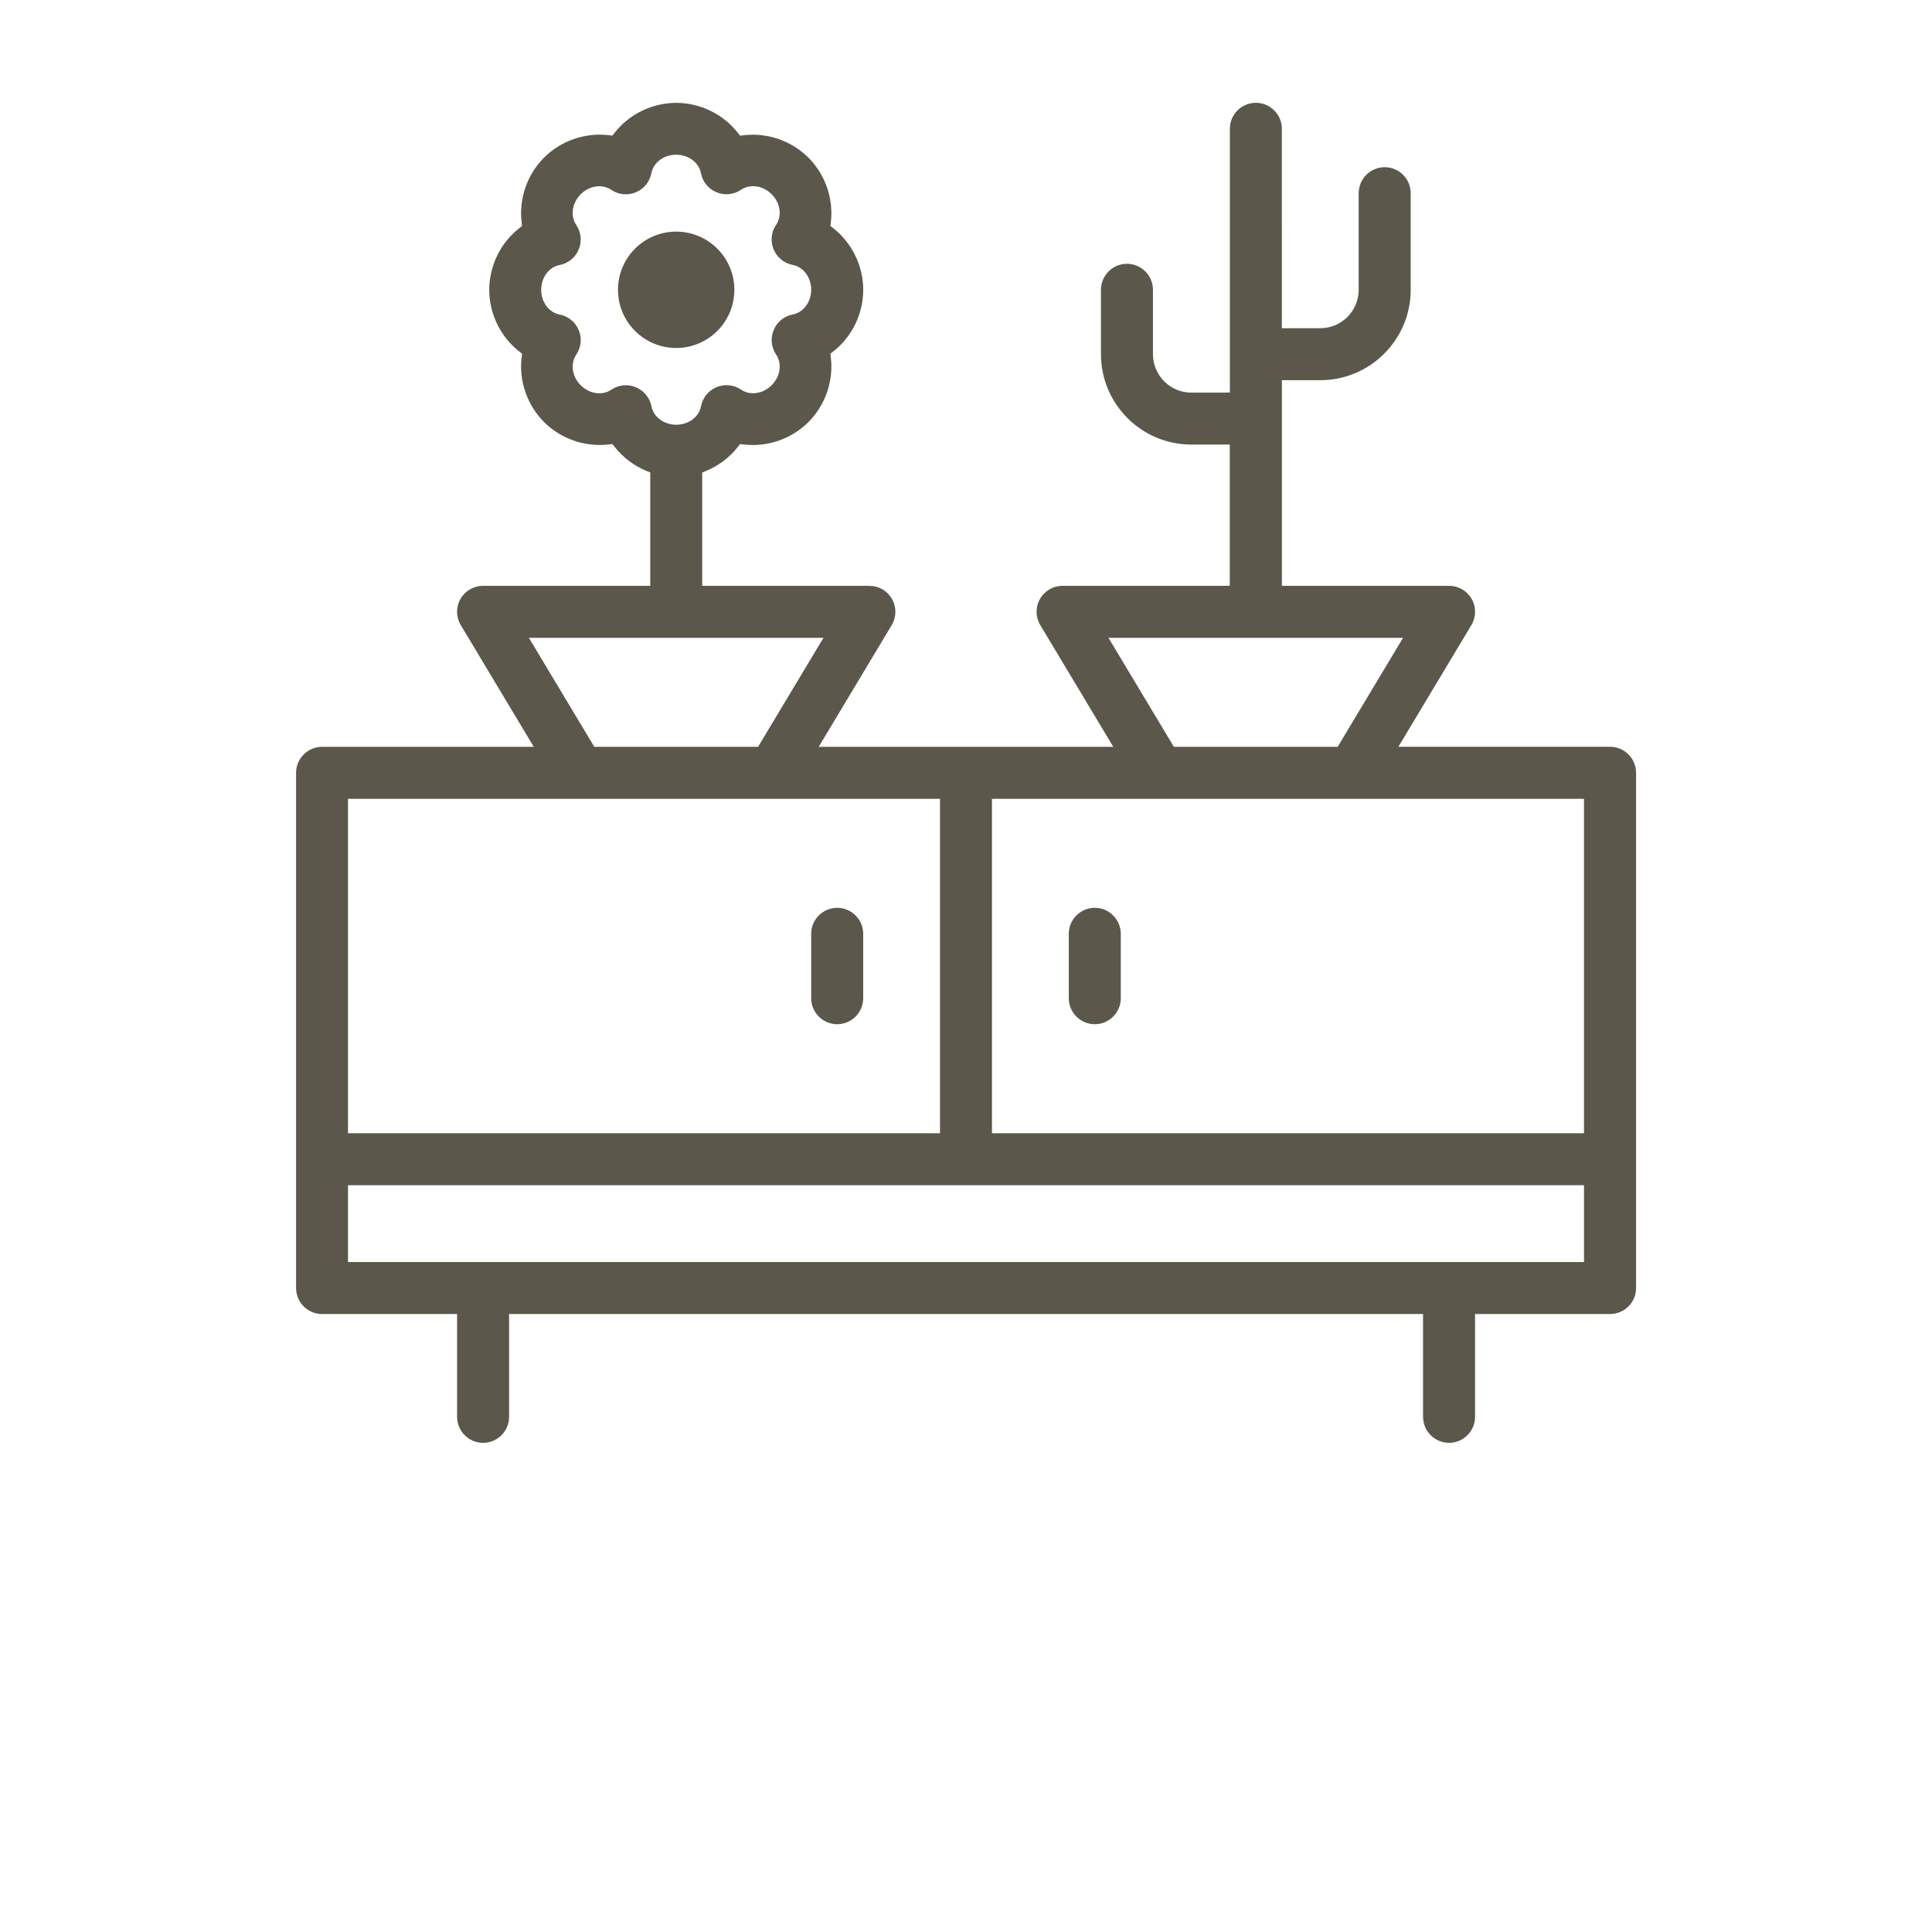 <svg xmlns="http://www.w3.org/2000/svg" xmlns:xlink="http://www.w3.org/1999/xlink" id="Isolation_Mode" x="0px" y="0px" viewBox="0 0 700 700" style="enable-background:new 0 0 700 700;" xml:space="preserve"><style type="text/css">	.st0{fill:#5B574B;}</style><g>	<path class="st0" d="M303.33,371.09c5.19,0,9.42-4.22,9.42-9.42v-23.33c0-5.19-4.23-9.42-9.42-9.42s-9.42,4.23-9.42,9.42v23.33  C293.91,366.86,298.14,371.09,303.33,371.09z"></path>	<path class="st0" d="M396.66,371.09c5.19,0,9.42-4.22,9.42-9.42v-23.33c0-5.19-4.22-9.42-9.42-9.42s-9.42,4.23-9.42,9.42v23.33  C387.24,366.86,391.47,371.09,396.66,371.09z"></path>	<circle class="st0" cx="244.99" cy="105" r="21.08"></circle>	<path class="st0" d="M525.02,522.76c5.19,0,9.42-4.22,9.42-9.42v-37.25h48.92c5.19,0,9.42-4.22,9.42-9.42V280  c0-5.19-4.22-9.42-9.42-9.42h-76.7l26.44-44.08c1.75-2.9,1.8-6.53,0.12-9.48c-1.67-2.94-4.8-4.77-8.19-4.77h-60.58v-74.5h13.92  c18.06,0,32.75-14.69,32.75-32.75V70c0-5.19-4.22-9.42-9.42-9.42s-9.42,4.23-9.42,9.42v35c0,7.67-6.24,13.92-13.92,13.92h-13.92  V46.67c0-5.19-4.22-9.42-9.42-9.42s-9.42,4.23-9.42,9.42v95.53l-2.27,0.05h-11.67c-7.67,0-13.92-6.24-13.92-13.92V105  c0-5.19-4.22-9.42-9.42-9.42s-9.42,4.22-9.42,9.42v23.33c0,18.06,14.69,32.75,32.75,32.75h13.92v51.17h-60.58  c-3.39,0-6.53,1.83-8.19,4.77c-1.68,2.96-1.63,6.59,0.12,9.48l26.44,44.09H296.63l26.44-44.08c1.75-2.9,1.8-6.53,0.12-9.48  c-1.67-2.94-4.8-4.77-8.19-4.77h-60.58v-41.06l1.39-0.57c4.55-1.88,8.55-4.9,11.56-8.75l0.78-1l1.26,0.15  c8.57,1.06,17.36-1.98,23.5-8.11c6.13-6.14,9.16-14.93,8.11-23.51l-0.15-1.26l1-0.78c6.82-5.32,10.89-13.68,10.89-22.35  s-4.07-17.03-10.89-22.36l-1-0.78l0.15-1.26c1.05-8.57-1.98-17.36-8.11-23.5c-6.14-6.13-14.93-9.16-23.51-8.11l-1.26,0.15l-0.78-1  c-5.33-6.82-13.68-10.89-22.35-10.89c-8.67,0-17.03,4.06-22.35,10.87l-0.78,1l-1.26-0.15c-8.59-1.05-17.38,2-23.51,8.12  c-6.13,6.14-9.16,14.93-8.11,23.51l0.15,1.26l-1,0.78c-6.82,5.33-10.89,13.68-10.89,22.35c0,8.67,4.07,17.03,10.89,22.36l1,0.78  l-0.15,1.26c-1.05,8.57,1.98,17.36,8.11,23.5c6.14,6.13,14.93,9.16,23.51,8.11l1.26-0.15l0.78,1c3.02,3.86,7.02,6.89,11.54,8.74  l1.4,0.57v41.07h-60.58c-3.39,0-6.53,1.83-8.19,4.77c-1.68,2.96-1.63,6.59,0.12,9.48l26.44,44.09h-76.7  c-5.19,0-9.42,4.23-9.42,9.42v186.67c0,5.19,4.23,9.42,9.42,9.42h48.92v37.25c0,5.19,4.23,9.42,9.42,9.42  c5.19,0,9.42-4.22,9.42-9.42v-37.25H515.6v37.25C515.6,518.54,519.83,522.76,525.02,522.76z M401.62,231.09h106.74l-23.7,39.5  h-59.34L401.62,231.09z M359.41,289.42h214.5v121.17h-214.5V289.42z M230.37,140.3c-2.94-1.22-6.26-0.88-8.88,0.9  c-3.28,2.22-7.94,1.54-11.09-1.62c-3.16-3.14-3.84-7.8-1.62-11.08c1.79-2.63,2.12-5.94,0.91-8.87c-1.21-2.94-3.8-5.05-6.92-5.66  c-3.87-0.73-6.69-4.51-6.69-8.97c0-4.46,2.81-8.24,6.69-8.98c3.12-0.6,5.71-2.72,6.91-5.65c1.22-2.94,0.88-6.26-0.9-8.88  c-2.22-3.28-1.54-7.94,1.62-11.09c3.14-3.16,7.8-3.84,11.08-1.62l0,0c2.63,1.79,5.94,2.12,8.87,0.9c2.94-1.21,5.05-3.8,5.66-6.93  c0.73-3.87,4.51-6.69,8.97-6.69c4.46,0,8.24,2.81,8.98,6.69c0.6,3.12,2.72,5.71,5.65,6.91c2.94,1.22,6.26,0.88,8.88-0.9  c3.28-2.22,7.94-1.54,11.09,1.62c3.16,3.14,3.84,7.8,1.62,11.08c-1.79,2.63-2.12,5.94-0.91,8.87c1.21,2.94,3.8,5.05,6.93,5.66  c3.87,0.73,6.69,4.51,6.69,8.97c0,4.46-2.81,8.24-6.69,8.98c-3.12,0.6-5.71,2.72-6.91,5.65c-1.22,2.94-0.88,6.26,0.9,8.88  c2.22,3.28,1.54,7.94-1.62,11.09c-3.14,3.16-7.8,3.84-11.08,1.62c-2.63-1.79-5.94-2.12-8.87-0.91c-2.94,1.21-5.05,3.8-5.66,6.93  c-0.73,3.87-4.51,6.69-8.97,6.69s-8.24-2.81-8.98-6.69C235.41,144.1,233.3,141.51,230.37,140.3z M191.62,231.09h106.74l-23.7,39.5  h-59.34L191.62,231.09z M126.08,289.42h214.5v121.17h-214.5V289.42z M126.08,457.25v-27.83h447.83v27.83H126.08z"></path></g></svg>
